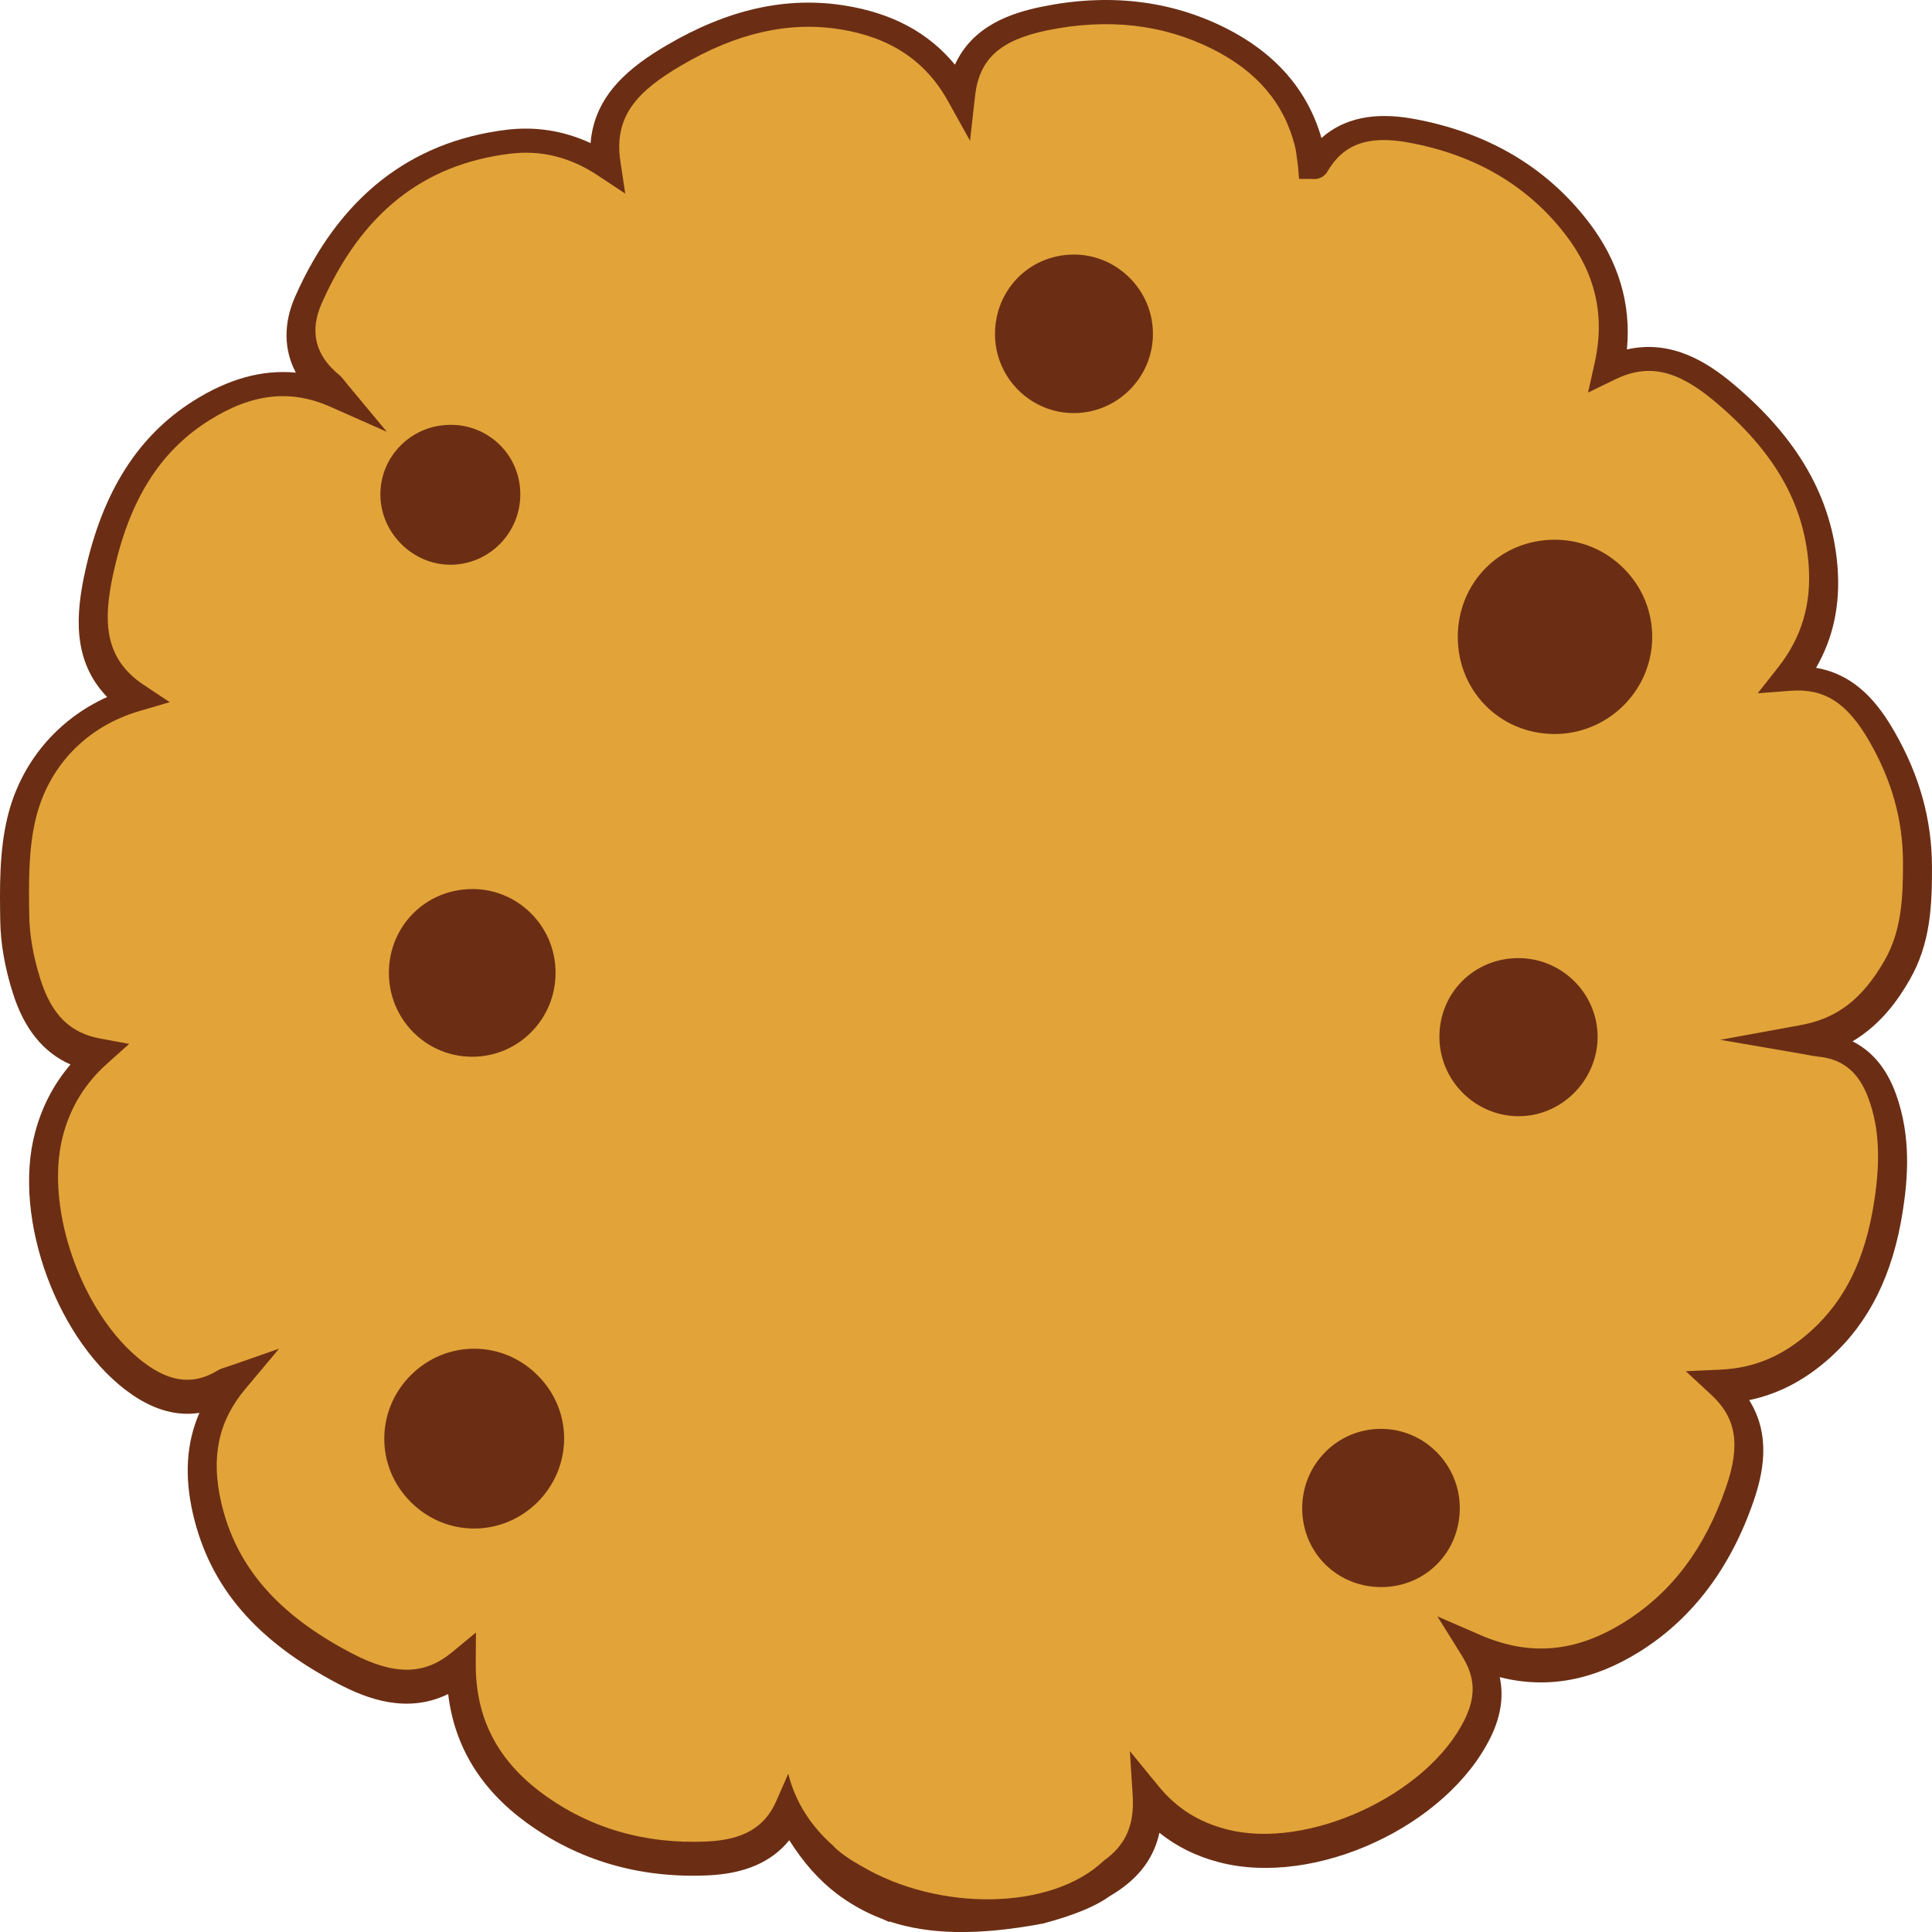 <svg version="1.1" id="图层_1" x="0px" y="0px" width="199.835px" height="199.841px" viewBox="0 0 199.835 199.841" enable-background="new 0 0 199.835 199.841" xml:space="preserve" xmlns="http://www.w3.org/2000/svg" xmlns:xlink="http://www.w3.org/1999/xlink" xmlns:xml="http://www.w3.org/XML/1998/namespace">
  <g>
    <path fill="#6B2E14" d="M197.523,101.35c2.155-3.744,2.323-7.666,2.311-11.688c-0.014-4.892-1.285-9.468-3.886-13.992
		c-1.604-2.787-3.931-5.875-8.102-6.595c1.787-3.108,2.515-6.535,2.22-10.403c-0.547-7.148-4.093-13.364-10.841-19.002
		c-2.535-2.119-6.271-4.595-10.945-3.526c0.451-4.746-0.883-9.178-3.981-13.206c-4.388-5.703-10.511-9.292-18.199-10.666
		c-3.976-0.71-7.127-0.038-9.415,2.004c-1.435-4.974-4.777-8.805-9.944-11.393c-5.728-2.867-12.13-3.601-19.031-2.179
		c-3.112,0.641-7.11,1.959-8.936,5.987c-2.745-3.333-6.514-5.346-11.432-6.124C81.313-0.386,75.298,0.96,68.955,4.684
		c-3.751,2.202-7.473,5.109-7.869,10.117c-2.774-1.286-5.699-1.746-8.732-1.373c-9.965,1.232-17.306,7.033-21.82,17.239
		c-1.233,2.789-1.182,5.525,0.066,7.876c-3.467-0.331-6.968,0.637-10.592,2.921c-5.731,3.614-9.398,9.393-11.21,17.667
		c-0.958,4.371-1.349,9.212,2.284,12.963c-5.177,2.336-8.947,6.818-10.301,12.4c-0.867,3.57-0.808,7.393-0.755,10.765
		c0.037,2.333,0.475,4.842,1.302,7.457c1.169,3.695,3.131,6.134,5.963,7.39c-1.739,2.031-2.945,4.352-3.663,7.033
		c-2.396,8.946,2.392,21.874,10.046,27.124c2.347,1.609,4.681,2.232,6.953,1.875c-1.353,3.102-1.568,6.556-0.667,10.454
		c1.742,7.534,6.518,13.119,15.029,17.574c2.927,1.532,7.088,3.146,11.367,1.058c0.635,5.358,3.332,9.81,8.041,13.257
		c5.423,3.973,11.778,5.822,18.855,5.495c3.784-0.173,6.55-1.366,8.384-3.632c1.473,2.324,3.07,4.124,4.897,5.517l-0.001,0.001
		c0.323,0.244,0.653,0.477,0.987,0.7c0.038,0.025,0.077,0.048,0.115,0.073c1.134,0.744,2.34,1.363,3.644,1.854l0.699,0.315
		l0.002-0.066c4.072,1.354,9.104,1.503,15.92,0.219c3.372-0.898,5.523-1.843,6.866-2.82c2.495-1.455,4.475-3.447,5.16-6.567
		c1.778,1.434,3.831,2.443,6.208,3.06c9.912,2.57,23.549-3.73,28.063-12.965c1.043-2.134,1.354-4.18,0.932-6.186
		c4.903,1.234,9.664,0.359,14.471-2.645c5.424-3.39,9.383-8.614,11.769-15.529c0.982-2.847,1.87-6.806-0.445-10.485
		c3.08-0.641,5.864-2.113,8.449-4.459c3.975-3.607,6.404-8.514,7.427-14.997c0.527-3.348,0.924-7.765-0.707-12.241
		c-0.944-2.591-2.444-4.4-4.477-5.41C194.578,105.949,196.35,103.389,197.523,101.35z" class="color c1"/>
    <path fill="#E2A339" d="M194.924,99.354c1.783-3.098,1.921-6.585,1.91-10.183c-0.012-4.356-1.153-8.446-3.487-12.505
		c-2.285-3.976-4.651-5.479-8.13-5.217l-3.411,0.263l2.118-2.687c2.43-3.084,3.461-6.56,3.15-10.625
		c-0.488-6.387-3.593-11.766-9.772-16.929c-3.872-3.236-6.84-3.879-10.244-2.225l-2.802,1.361l0.683-3.04
		c1.097-4.883,0.111-9.234-3.018-13.302c-3.918-5.093-9.419-8.303-16.349-9.542c-4.091-0.731-6.64,0.204-8.278,3.034
		c-0.148,0.259-0.614,0.866-1.638,0.75h-1.29l-0.102-1.273c-0.038-0.249-0.07-0.5-0.101-0.751c-0.062-0.488-0.12-0.95-0.224-1.366
		c-1.124-4.448-3.919-7.736-8.544-10.052c-5.109-2.56-10.858-3.208-17.082-1.923c-4.865,1.002-7.025,2.961-7.455,6.762l-0.525,4.655
		l-2.276-4.095c-2.323-4.18-5.982-6.612-11.185-7.435c-5.314-0.84-10.68,0.382-16.4,3.74c-4.424,2.597-7.022,5.163-6.304,9.919
		l0.503,3.338l-2.815-1.864c-2.902-1.922-5.891-2.663-9.136-2.259c-8.969,1.109-15.33,6.171-19.445,15.475
		c-1.277,2.887-0.676,5.372,1.787,7.386c0.245,0.2,0.407,0.409,0.579,0.631c0.073,0.094,0.161,0.207,0.275,0.344l4.099,4.926
		l-5.859-2.595c-4.121-1.826-8.108-1.371-12.55,1.429c-5.086,3.207-8.225,8.218-9.879,15.771c-1.089,4.972-0.972,8.844,3.142,11.575
		l2.687,1.784l-3.096,0.905c-5.512,1.612-9.436,5.682-10.766,11.165c-0.775,3.199-0.72,6.819-0.67,10.011
		c0.032,2.042,0.423,4.262,1.163,6.599c1.154,3.649,3.057,5.534,6.168,6.111l3.003,0.557l-2.276,2.036
		c-2.279,2.038-3.77,4.459-4.558,7.399c-2.071,7.733,2.228,19.336,8.846,23.874c2.534,1.738,4.797,1.89,7.12,0.482
		c0.287-0.175,0.565-0.26,0.834-0.343c0.11-0.033,0.239-0.072,0.396-0.127l5.141-1.793l-3.498,4.173
		c-2.778,3.313-3.566,7.043-2.482,11.735c1.531,6.618,5.819,11.573,13.498,15.592c4.4,2.301,7.501,2.273,10.374-0.102l2.474-2.045
		l-0.019,3.21c-0.033,5.624,2.244,10.036,6.959,13.489c4.856,3.557,10.557,5.205,16.946,4.919c3.772-0.173,5.985-1.461,7.177-4.178
		l1.244-2.834c0.736,2.983,2.403,5.468,4.633,7.44c0.92,1.042,2.977,2.135,2.977,2.135c7.905,4.669,19.549,4.627,25.027-0.58
		c1.987-1.417,3.058-3.264,3.009-6.128c0-0.001,0-0.001,0-0.002l-0.001-0.013c-0.003-0.175-0.003-0.348-0.015-0.531l-0.298-4.659
		l2.956,3.613c1.875,2.292,4.121,3.716,7.068,4.48c8.378,2.175,20.798-3.569,24.615-11.379c1.172-2.398,1.088-4.361-0.283-6.563
		l-2.543-4.085l4.414,1.916c5.15,2.236,9.894,1.818,14.92-1.325c4.894-3.059,8.335-7.626,10.522-13.963
		c1.51-4.376,1.065-7.144-1.535-9.552l-2.629-2.436l3.58-0.163c3.562-0.162,6.552-1.445,9.408-4.037
		c3.495-3.173,5.554-7.381,6.479-13.242c0.7-4.443,0.526-7.758-0.563-10.747c-0.985-2.703-2.625-4.084-5.159-4.345
		c-0.326-0.034-0.65-0.092-1.09-0.174c-0.215-0.04-0.462-0.086-0.76-0.137l-8.334-1.434l8.318-1.521
		C190.03,105.342,192.624,103.342,194.924,99.354z" class="color c2"/>
    <path fill="#6B2E14" d="M39.344,51.204c-0.016-1.919,0.72-3.731,2.072-5.101c1.363-1.382,3.186-2.148,5.133-2.158
		c1.941-0.031,3.792,0.728,5.156,2.079c1.354,1.342,2.105,3.147,2.113,5.084c0.016,3.996-3.202,7.272-7.173,7.305
		c-0.019,0-0.038,0-0.057,0C42.687,58.415,39.376,55.126,39.344,51.204z M48.755,91.961c-4.755,0.056-8.501,3.836-8.529,8.606
		c-0.014,2.347,0.88,4.548,2.518,6.198c1.62,1.632,3.78,2.533,6.083,2.537c0.006,0,0.012,0,0.018,0c2.297,0,4.455-0.895,6.079-2.52
		c1.644-1.646,2.546-3.844,2.539-6.188c-0.007-2.342-0.925-4.531-2.584-6.166c-1.619-1.595-3.752-2.47-6.018-2.47
		C48.825,91.96,48.79,91.961,48.755,91.961z M157.086,99.102c-0.01,0-0.019,0-0.028,0c-4.549,0-8.137,3.542-8.173,8.073
		c-0.037,4.464,3.561,8.178,8.018,8.278h0.001c0.06,0.001,0.12,0.002,0.18,0.002c2.115,0,4.125-0.832,5.679-2.354
		c1.583-1.55,2.489-3.684,2.485-5.854C165.238,102.771,161.577,99.116,157.086,99.102z M142.847,147.794c0,0-0.001,0-0.002,0
		c-2.193,0-4.249,0.859-5.787,2.42c-1.557,1.58-2.396,3.684-2.364,5.923c0.065,4.512,3.648,8.023,8.172,8.022
		c0.022,0,0.046,0,0.068,0c4.541-0.036,8.08-3.643,8.058-8.21C150.969,151.452,147.315,147.794,142.847,147.794z M110.937,26.331
		c-4.528,0.08-8.051,3.715-8.02,8.276c0.032,4.485,3.685,8.121,8.149,8.121c0.01,0,0.023,0,0.034,0
		c4.484-0.019,8.142-3.687,8.152-8.178c0.005-2.213-0.868-4.295-2.459-5.861C115.211,27.13,113.115,26.292,110.937,26.331z
		 M49.146,139.504c-0.032,0-0.063,0-0.094,0c-2.434,0-4.739,0.948-6.499,2.677c-1.788,1.755-2.784,4.088-2.805,6.567
		c-0.021,2.462,0.94,4.799,2.706,6.579c1.772,1.789,4.114,2.774,6.593,2.775c0.002,0,0.004,0,0.006,0
		c5.033,0,9.202-4.103,9.296-9.148c0.046-2.458-0.894-4.804-2.647-6.607C53.944,140.538,51.616,139.529,49.146,139.504z
		 M167.979,58.821c-1.914-1.932-4.462-2.995-7.176-2.995c-0.008,0-0.016,0-0.023,0c-5.603,0.012-9.993,4.425-9.995,10.046
		c-0.004,5.614,4.379,10.028,9.977,10.049h0.001c0.012,0,0.023,0,0.035,0c5.51,0,10.035-4.449,10.096-9.934
		C170.924,63.292,169.889,60.746,167.979,58.821z" class="color c1"/>
  </g>
</svg>